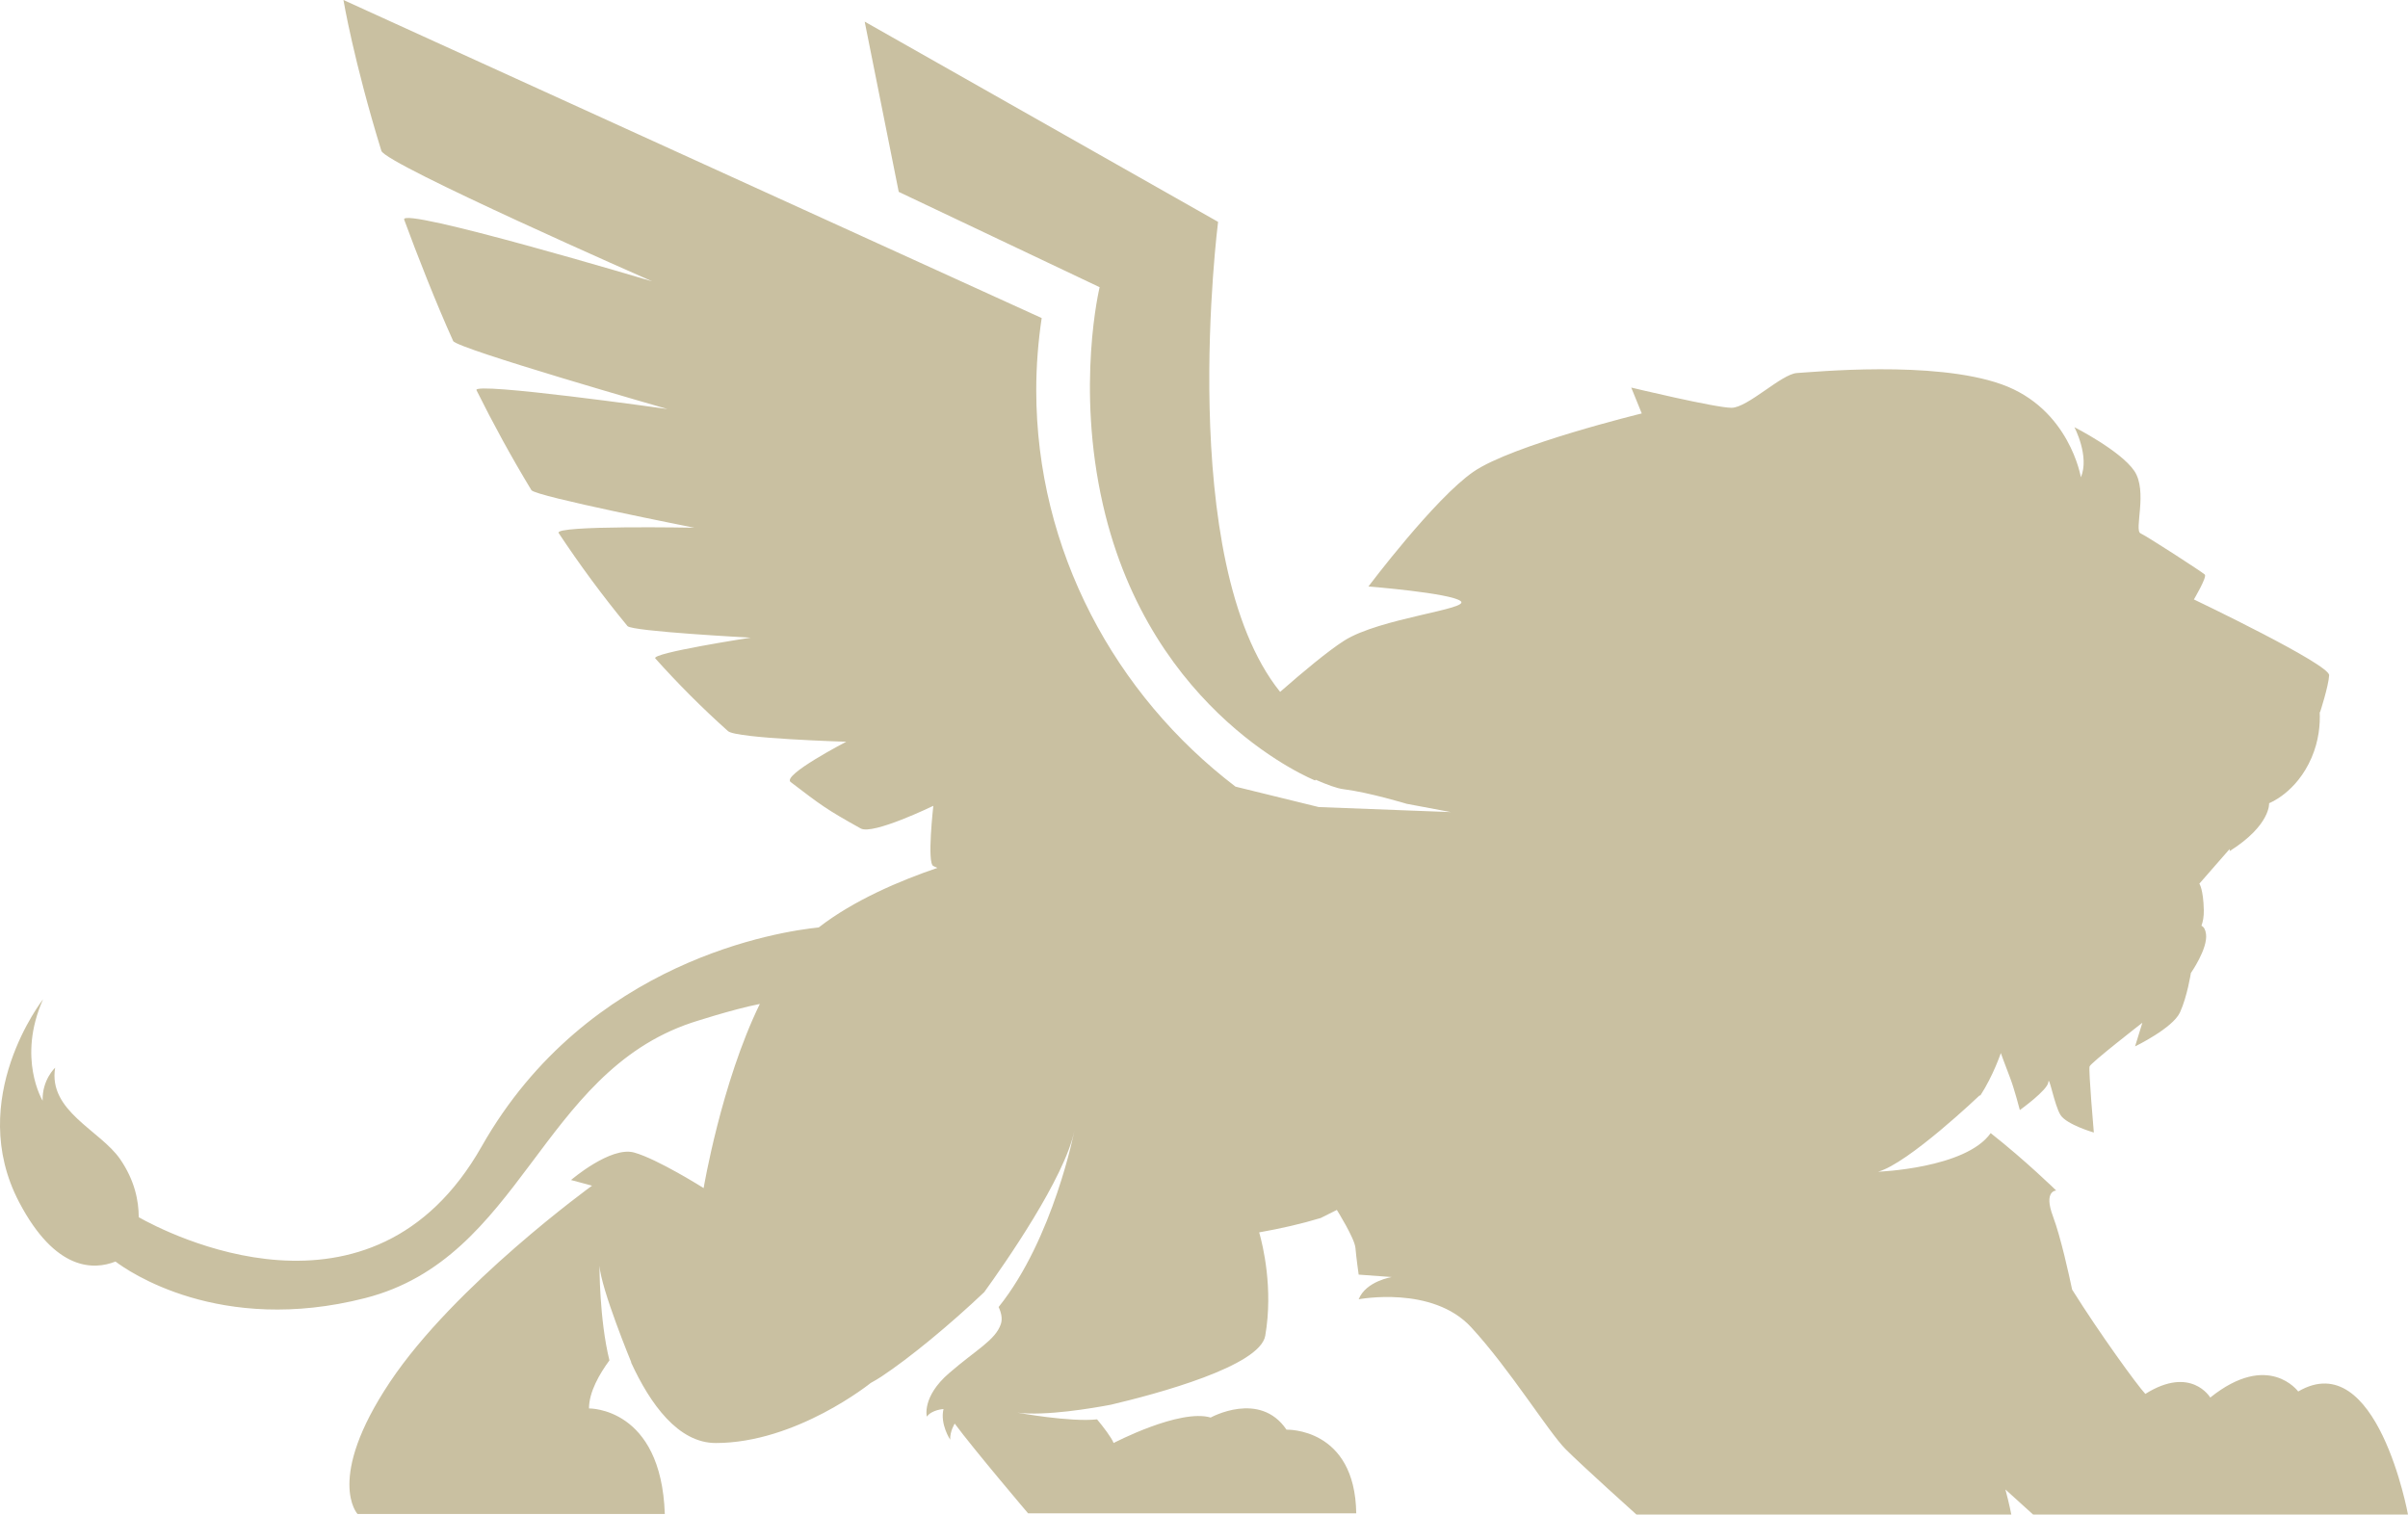 <svg version="1.1" id="图层_1" x="0px" y="0px" width="235.735px" height="148.285px" viewBox="0 0 235.735 148.285" enable-background="new 0 0 235.735 148.285" xml:space="preserve" xmlns="http://www.w3.org/2000/svg" xmlns:xlink="http://www.w3.org/1999/xlink" xmlns:xml="http://www.w3.org/XML/1998/namespace">
  <path fill="#C9C0A1" d="M235.735,148.285c0,0-3.028-16.566-10.748-12.054c0,0-2.908-3.979-8.609,0.594c0,0-1.875-3.172-6.356-0.356
	c-0.785-0.826-4.46-5.896-7.142-10.173c-0.009-0.015-0.019-0.028-0.027-0.043c-0.287-1.366-1.105-5.115-1.872-7.162
	c-0.951-2.533,0.315-2.533,0.315-2.533s-2.989-2.928-6.415-5.621c-2.441,3.465-11.027,3.78-11.027,3.78
	c2.949-0.797,9.962-7.491,9.962-7.491l0.039,0.053c1.278-1.96,2.019-4.179,2.019-4.179s0.495,1.365,0.911,2.434
	c0.415,1.069,0.95,3.147,0.95,3.147s2.73-1.96,2.79-2.731s0.595,2.257,1.188,3.207c0.595,0.949,3.266,1.722,3.266,1.722
	s-0.534-6.116-0.415-6.473c0.118-0.356,5.166-4.274,5.166-4.274l-0.713,2.315c0,0,3.682-1.781,4.394-3.325s1.069-3.859,1.069-3.859
	s1.662-2.375,1.484-3.801c-0.055-0.438-0.195-0.695-0.449-0.831c0.144-0.393,0.243-0.887,0.231-1.504
	c-0.04-2.059-0.436-2.612-0.436-2.612l2.965-3.395c0.003,0.128,0.004,0.207,0.004,0.207c4.038-2.553,3.859-4.69,3.859-4.69
	s2.673-1.009,4.156-4.453c0.722-1.674,0.853-3.275,0.798-4.481l0.034,0.028c0,0,0.831-2.554,0.89-3.622
	c0.061-1.069-13.241-7.422-13.241-7.422s1.308-2.197,1.069-2.435c-0.237-0.237-5.641-3.741-6.294-4.038s0.732-4.137-0.613-6.116
	c-1.347-1.979-5.859-4.274-5.859-4.274s1.505,2.851,0.634,4.908c0,0-1.108-6.729-7.759-9.104c-6.65-2.375-18.525-1.188-20.029-1.108
	c-1.505,0.079-4.829,3.404-6.413,3.404s-9.817-1.979-9.817-1.979l1.029,2.533c0,0-12.666,3.088-16.467,5.701
	c-3.8,2.612-10.292,11.241-10.292,11.241s7.996,0.634,9.025,1.426c1.029,0.791-7.917,1.662-11.4,3.879
	c-1.57,0.999-4.03,3.053-6.269,5.013c-10.309-12.808-6.073-46.016-6.073-46.016L84.65,2.118l3.333,16.667l19.667,9.333
	c0,0-2.344,9.657,0.333,21.334c4.723,20.603,20.761,26.958,20.761,26.958l0.057-0.07c1.133,0.495,2.1,0.847,2.693,0.921
	c2.55,0.318,6.216,1.435,6.216,1.435l4.328,0.812l-12.936-0.493l-8.149-2c-11.785-8.98-19.507-23.127-19.507-38.814
	c0-2.394,0.188-4.754,0.532-7.063L33.622,0c0,0,0.99,5.926,3.712,14.766c0.407,1.315,26.506,12.778,26.506,12.778
	s-24.774-7.4-24.271-6.036c1.218,3.32,3.141,8.226,4.795,11.878c0.338,0.748,20.978,6.659,20.978,6.659s-19.123-2.701-18.695-1.843
	c1.606,3.23,3.393,6.515,5.376,9.784c0.374,0.613,15.943,3.68,15.943,3.68s-13.796-0.264-13.275,0.52
	c2.055,3.097,4.298,6.15,6.739,9.109c0.434,0.525,12.069,1.133,12.069,1.133s-9.82,1.508-9.345,2.037
	c2.22,2.475,4.589,4.858,7.119,7.116c0.805,0.722,11.574,1.038,11.574,1.038s-6.324,3.275-5.444,3.945
	c2.976,2.271,3.481,2.669,6.861,4.547c1.185,0.658,7.107-2.219,7.107-2.219s-0.64,5.605,0,5.896
	c0.133,0.062,0.266,0.121,0.398,0.182c-3.683,1.255-8.188,3.167-11.619,5.831c-3.629,0.366-22.609,3.13-32.997,21.442
	c-10.772,18.991-30.996,8.382-33.571,6.928c0.001-1.601-0.395-3.615-1.822-5.688c-1.944-2.822-7.064-4.705-6.361-8.95
	c0,0-1.285,1.178-1.225,3.229c0,0-2.529-4.151,0.043-9.928c0,0-7.647,9.745-2.345,19.86c3.563,6.796,7.339,6.646,9.435,5.816
	c1.173,0.89,10.182,7.226,24.447,3.577c15.318-3.919,17.101-21.97,31.944-26.957c0,0,3.971-1.303,6.688-1.84
	c-3.772,7.727-5.501,18.029-5.501,18.029s-4.513-2.85-6.81-3.483c-2.295-0.633-6.174,2.692-6.174,2.692l2.058,0.554
	c0,0-13.459,9.738-19.792,19.238s-3.167,12.903-3.167,12.903h30.084c-0.355-10.471-7.422-10.331-7.422-10.331
	c0-1.601,1.019-3.369,2-4.706c-0.997-4.046-0.971-9.266-0.971-9.266c0.159,2.312,3.107,9.444,3.107,9.444l-0.015,0.029
	c1.875,4.072,4.611,7.883,8.288,7.883c7.896,0,15.173-5.88,15.173-5.88c0.368-0.202,0.724-0.411,1.058-0.632
	c2.759-1.822,6.744-5.115,10.055-8.262c1.982-2.739,7.909-11.218,8.836-15.853c0,0-2.059,10.625-7.429,17.314
	c0.259,0.554,0.395,1.146,0.215,1.674c-0.535,1.573-2.404,2.494-5.077,4.81c-2.672,2.315-2.167,4.245-2.167,4.245
	c0.505-0.682,1.633-0.742,1.633-0.742c-0.355,1.484,0.653,2.999,0.653,2.999c-0.03-0.831,0.445-1.573,0.445-1.573
	c1.841,2.493,7.185,8.787,7.185,8.787h32.123c-0.119-8.432-6.828-8.193-6.828-8.193c-2.612-3.859-7.422-1.188-7.422-1.188
	c-3.028-0.892-9.501,2.493-9.501,2.493c-0.239-0.582-1.011-1.575-1.622-2.315c-2.646,0.289-7.787-0.656-7.787-0.656
	c2.739,0.351,7.383-0.443,9.139-0.777c4.521-1.066,14.603-3.769,15.114-6.76c0.794-4.63-0.234-8.85-0.595-10.114
	c2.078-0.367,4.116-0.827,6.019-1.405l1.583-0.792c0,0,1.742,2.771,1.821,3.721c0.079,0.95,0.316,2.613,0.316,2.613l3.246,0.237
	c0,0-2.534,0.396-3.246,2.177c0,0,7.204-1.385,11.005,2.731c3.8,4.117,7.6,10.292,9.263,11.955c1.662,1.662,6.928,6.393,6.928,6.393
	h36.694c0,0-0.185-1.009-0.578-2.46c1.47,1.341,2.716,2.46,2.716,2.46H235.735z" class="color c1"/>
</svg>